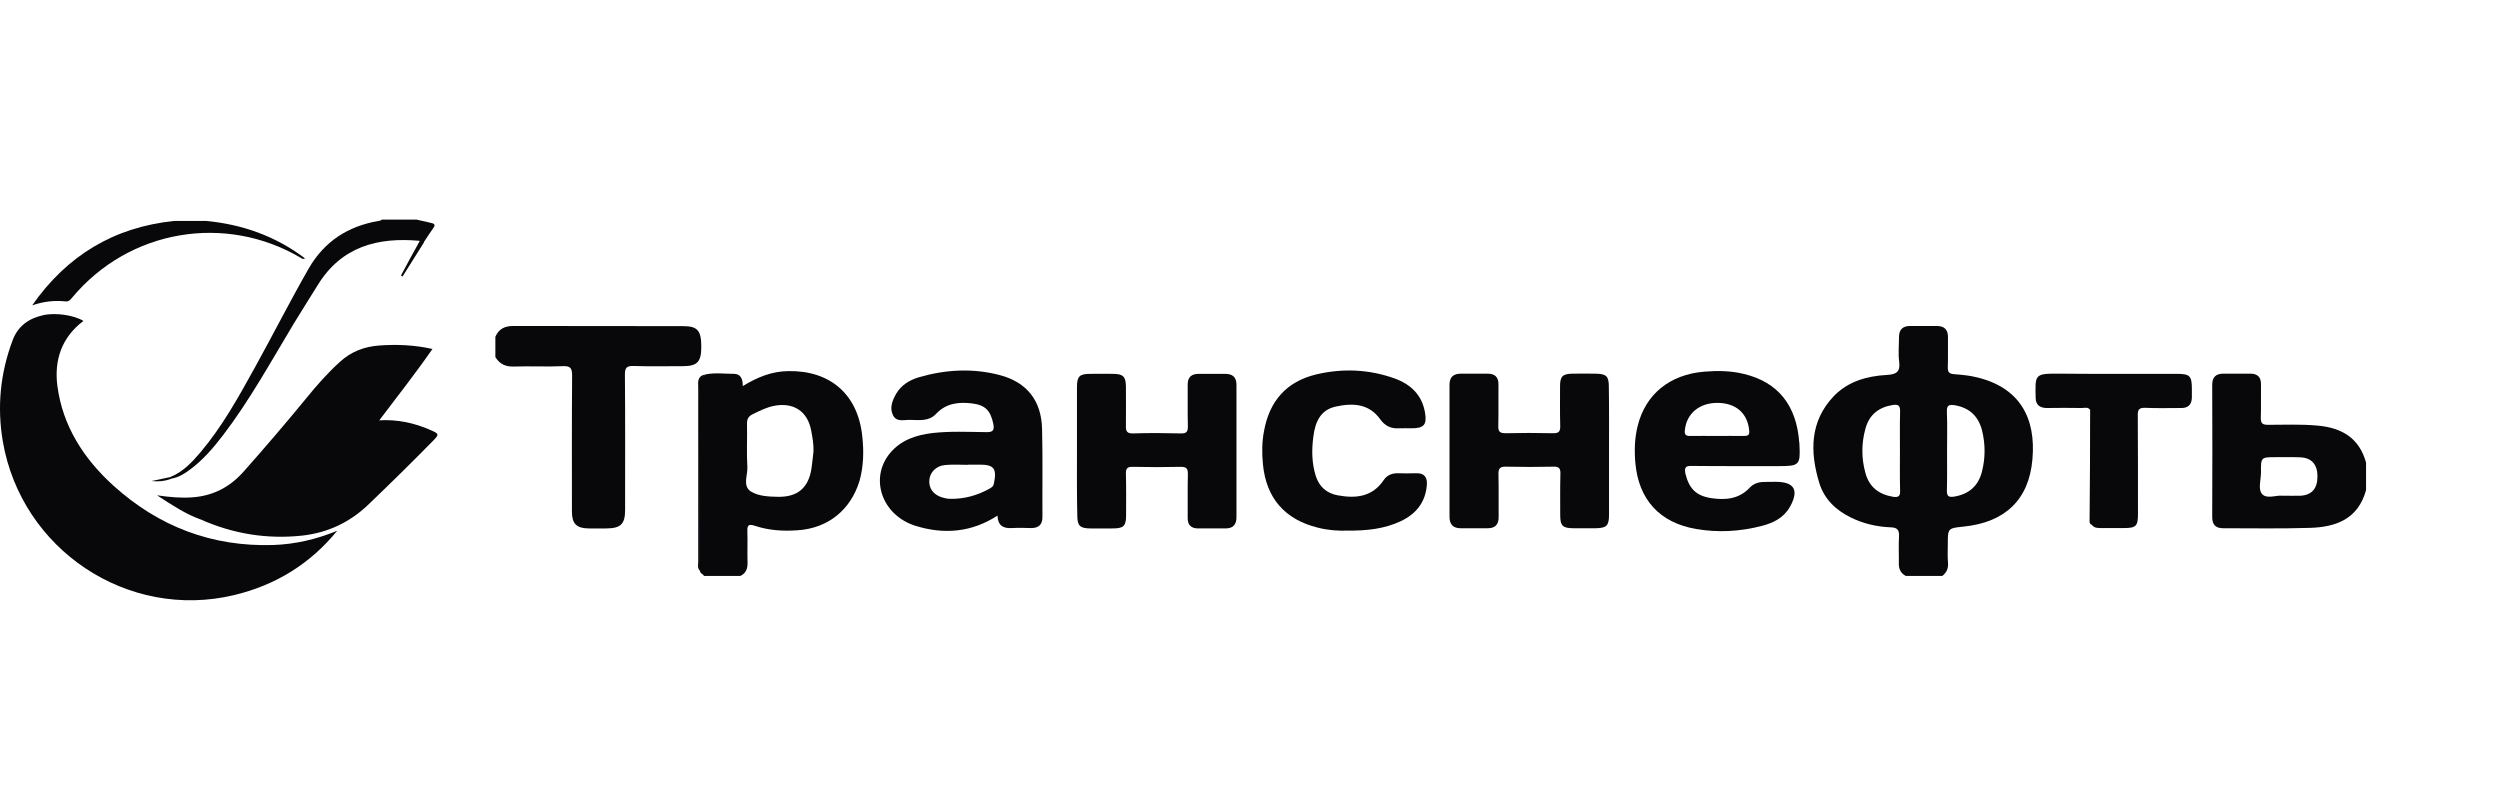 <svg width="148" height="48" viewBox="0 0 148 48" fill="none" xmlns="http://www.w3.org/2000/svg">
<path d="M29.326 19.936C29.532 19.46 29.889 19.298 30.397 19.298C33.75 19.308 37.093 19.298 40.446 19.308C41.3 19.308 41.517 19.568 41.517 20.541C41.517 21.418 41.279 21.666 40.468 21.677C39.472 21.677 38.488 21.699 37.493 21.666C37.071 21.656 36.995 21.796 36.995 22.186C37.017 24.847 37.006 27.518 37.006 30.179C37.006 31.023 36.757 31.272 35.914 31.283C35.557 31.283 35.189 31.293 34.832 31.283C34.129 31.272 33.858 31.001 33.858 30.288C33.858 27.605 33.848 24.922 33.869 22.24C33.869 21.796 33.772 21.656 33.318 21.677C32.366 21.721 31.403 21.666 30.451 21.699C29.953 21.721 29.586 21.569 29.326 21.137C29.326 20.725 29.326 20.325 29.326 19.936Z" fill="#08080B"/>
<path d="M63.756 26.696C63.756 25.442 63.756 24.176 63.756 22.921C63.756 22.272 63.907 22.132 64.556 22.132C65.01 22.132 65.454 22.121 65.908 22.132C66.492 22.142 66.644 22.294 66.654 22.867C66.654 23.646 66.665 24.414 66.654 25.193C66.644 25.528 66.709 25.669 67.087 25.658C68.017 25.625 68.959 25.636 69.9 25.658C70.235 25.669 70.332 25.561 70.321 25.225C70.3 24.414 70.321 23.603 70.311 22.791C70.3 22.337 70.527 22.132 70.96 22.132C71.479 22.132 72.009 22.132 72.528 22.132C72.972 22.132 73.199 22.326 73.199 22.781C73.199 25.387 73.199 28.005 73.199 30.612C73.199 31.055 73.004 31.283 72.55 31.283C72.009 31.283 71.468 31.283 70.927 31.283C70.516 31.283 70.3 31.077 70.311 30.645C70.321 29.801 70.3 28.957 70.321 28.102C70.332 27.756 70.257 27.627 69.878 27.637C68.948 27.659 68.007 27.659 67.066 27.637C66.719 27.627 66.644 27.746 66.654 28.07C66.676 28.881 66.665 29.693 66.665 30.504C66.665 31.142 66.525 31.283 65.865 31.283C65.411 31.283 64.967 31.294 64.513 31.283C63.94 31.272 63.777 31.12 63.777 30.536C63.745 29.249 63.756 27.973 63.756 26.696Z" fill="#08080B"/>
<path d="M95.254 26.686C95.254 27.951 95.254 29.206 95.254 30.471C95.254 31.12 95.113 31.261 94.464 31.272C94.031 31.272 93.599 31.272 93.166 31.272C92.506 31.272 92.365 31.131 92.365 30.493C92.365 29.682 92.355 28.87 92.376 28.059C92.387 27.735 92.301 27.616 91.965 27.627C91.024 27.648 90.094 27.648 89.153 27.627C88.785 27.616 88.699 27.745 88.709 28.092C88.731 28.924 88.709 29.747 88.72 30.579C88.731 31.055 88.515 31.283 88.039 31.272C87.52 31.272 86.99 31.272 86.47 31.272C86.027 31.272 85.811 31.045 85.811 30.601C85.811 27.994 85.811 25.377 85.811 22.77C85.811 22.316 86.049 22.121 86.492 22.121C87.011 22.121 87.541 22.121 88.06 22.121C88.504 22.121 88.72 22.326 88.709 22.781C88.699 23.592 88.72 24.403 88.699 25.214C88.688 25.539 88.785 25.647 89.121 25.647C90.061 25.625 90.992 25.625 91.933 25.647C92.311 25.658 92.376 25.517 92.365 25.182C92.344 24.403 92.355 23.635 92.355 22.856C92.355 22.283 92.506 22.132 93.09 22.121C93.545 22.11 93.988 22.121 94.442 22.121C95.102 22.132 95.243 22.261 95.243 22.91C95.264 24.165 95.254 25.431 95.254 26.686Z" fill="#08080B"/>
<path d="M79.754 31.412C79.235 31.434 78.618 31.391 78.023 31.239C76.076 30.763 74.962 29.498 74.767 27.497C74.702 26.837 74.702 26.166 74.832 25.506C75.157 23.732 76.163 22.586 77.926 22.164C79.483 21.796 81.041 21.861 82.555 22.402C83.518 22.748 84.189 23.386 84.362 24.435C84.481 25.139 84.297 25.355 83.572 25.355C83.323 25.355 83.064 25.344 82.815 25.355C82.339 25.387 81.982 25.203 81.712 24.825C81.041 23.884 80.078 23.851 79.083 24.068C78.174 24.262 77.861 24.976 77.753 25.831C77.644 26.631 77.655 27.41 77.893 28.178C78.099 28.816 78.542 29.206 79.202 29.325C80.273 29.519 81.246 29.422 81.928 28.405C82.101 28.145 82.393 28.016 82.718 28.016C83.096 28.027 83.475 28.027 83.853 28.016C84.329 28.005 84.502 28.265 84.47 28.697C84.394 29.736 83.832 30.428 82.912 30.86C81.939 31.315 80.9 31.423 79.754 31.412Z" fill="#08080B"/>
<path d="M123.734 24.262C123.604 24.078 123.409 24.154 123.236 24.154C122.555 24.143 121.862 24.143 121.181 24.154C120.77 24.154 120.521 23.981 120.51 23.559C120.489 22.218 120.413 22.11 121.797 22.12C124.134 22.142 126.481 22.131 128.818 22.131C129.65 22.131 129.759 22.239 129.759 23.051C129.759 23.213 129.759 23.375 129.759 23.538C129.748 23.949 129.542 24.165 129.11 24.154C128.407 24.154 127.703 24.176 127 24.143C126.633 24.133 126.546 24.251 126.557 24.598C126.568 26.545 126.568 28.492 126.568 30.428C126.568 31.152 126.46 31.261 125.713 31.261C125.28 31.261 124.848 31.261 124.415 31.261C124.199 31.261 123.982 31.271 123.831 31.066C123.745 30.655 123.777 30.244 123.777 29.833C123.777 28.145 123.777 26.469 123.777 24.782C123.788 24.619 123.831 24.435 123.734 24.262Z" fill="#08080B"/>
<path d="M41.724 22.175C41.335 22.683 41.443 23.278 41.443 23.852C41.432 27.162 41.432 30.482 41.432 33.792C41.27 33.63 41.335 33.424 41.335 33.23C41.335 29.801 41.335 26.361 41.335 22.932C41.324 22.618 41.281 22.272 41.724 22.175Z" fill="#08080B"/>
<path d="M123.736 24.263C123.92 24.425 123.834 24.63 123.834 24.814C123.844 26.621 123.844 28.438 123.823 30.244C123.823 30.526 123.963 30.796 123.834 31.066C123.671 31.012 123.704 30.861 123.704 30.753C123.725 28.589 123.736 26.426 123.736 24.263Z" fill="#08080B"/>
<path d="M19.961 31.421C18.356 33.394 16.293 34.65 13.845 35.233C7.549 36.73 1.271 32.533 0.168 26.139C-0.181 24.085 0.016 22.103 0.742 20.157C1.056 19.305 1.702 18.847 2.554 18.659C3.316 18.489 4.41 18.668 4.939 19C3.648 19.968 3.2 21.323 3.397 22.847C3.711 25.242 4.975 27.179 6.733 28.766C9.406 31.179 12.562 32.381 16.186 32.264C17.486 32.219 18.742 31.923 19.961 31.421Z" fill="#08080B"/>
<path d="M11.889 30.757C10.983 30.434 10.194 29.905 9.297 29.322C10.095 29.439 10.75 29.493 11.431 29.439C12.651 29.34 13.62 28.82 14.418 27.923C15.682 26.497 16.929 25.044 18.14 23.565C18.75 22.811 19.395 22.085 20.113 21.43C20.785 20.811 21.575 20.515 22.462 20.453C23.494 20.381 24.516 20.417 25.601 20.659C24.588 22.121 23.503 23.493 22.453 24.883C22.435 25.062 22.265 25.062 22.148 25.089C21.189 25.296 20.4 25.834 19.637 26.408C18.534 27.224 17.602 28.237 16.516 29.071C15.422 29.914 14.247 30.605 12.821 30.748C12.508 30.766 12.194 30.784 11.889 30.757Z" fill="#08080B"/>
<path d="M11.889 30.757C12.436 30.596 13.01 30.65 13.566 30.497C14.857 30.139 15.942 29.412 16.947 28.56C17.709 27.914 18.436 27.224 19.207 26.596C20.166 25.816 21.189 25.116 22.453 24.883C23.521 24.82 24.534 25.035 25.503 25.466C25.996 25.681 26.005 25.717 25.646 26.085C24.381 27.376 23.09 28.641 21.79 29.887C20.678 30.946 19.386 31.538 17.889 31.708C15.79 31.932 13.799 31.6 11.889 30.757Z" fill="#08080B"/>
<path d="M10.309 13.081C10.946 13.081 11.583 13.081 12.22 13.081C14.363 13.287 16.309 13.978 18.058 15.296C17.933 15.368 17.879 15.305 17.816 15.269C13.377 12.641 7.655 13.547 4.256 17.637C4.157 17.753 4.077 17.861 3.888 17.843C3.216 17.771 2.552 17.852 1.906 18.076C3.96 15.134 6.74 13.448 10.309 13.081Z" fill="#08080B"/>
<path d="M24.85 14.265C24.931 14.292 25.012 14.319 25.102 14.345C24.68 15.018 24.25 15.691 23.828 16.372C23.801 16.354 23.765 16.327 23.738 16.309C24.106 15.619 24.474 14.937 24.85 14.265Z" fill="#08080B"/>
<path d="M25.52 13.197C25.233 13.135 24.946 13.063 24.659 13C23.969 13 23.287 13 22.597 13C22.552 13.072 22.471 13.063 22.399 13.081C20.597 13.395 19.207 14.283 18.274 15.897C17.171 17.825 16.166 19.807 15.09 21.753C14.122 23.502 13.153 25.26 11.853 26.793C11.35 27.385 10.812 27.95 10.068 28.246C9.736 28.318 9.395 28.39 8.965 28.479C9.422 28.524 9.772 28.479 10.104 28.354C10.122 28.354 10.131 28.345 10.149 28.336C10.543 28.264 10.875 28.076 11.189 27.843C11.987 27.269 12.615 26.533 13.207 25.762C14.794 23.681 16.05 21.386 17.395 19.152C17.861 18.39 18.337 17.637 18.812 16.874C20.211 14.597 22.355 14.031 24.839 14.256C24.901 14.345 24.964 14.444 25.09 14.336C25.269 14.067 25.449 13.789 25.637 13.52C25.78 13.341 25.753 13.242 25.52 13.197Z" fill="#08080B"/>
<path d="M117.029 22.337C116.597 22.229 116.142 22.186 115.699 22.153C115.396 22.132 115.299 22.034 115.31 21.731C115.331 21.158 115.31 20.574 115.32 20.001C115.331 19.525 115.126 19.298 114.65 19.298C114.131 19.298 113.6 19.298 113.081 19.298C112.638 19.298 112.421 19.514 112.421 19.957C112.421 20.444 112.367 20.931 112.432 21.418C112.508 22.023 112.259 22.164 111.697 22.197C110.529 22.261 109.404 22.575 108.56 23.451C107.132 24.955 107.143 26.761 107.705 28.6C107.997 29.541 108.668 30.19 109.544 30.623C110.301 31.001 111.102 31.185 111.935 31.218C112.346 31.229 112.443 31.402 112.421 31.769C112.389 32.289 112.421 32.819 112.411 33.338C112.4 33.684 112.519 33.933 112.822 34.095C113.546 34.095 114.26 34.095 114.985 34.095C115.245 33.889 115.353 33.641 115.32 33.294C115.288 32.938 115.31 32.57 115.31 32.213C115.31 31.272 115.31 31.272 116.251 31.174C118.684 30.926 120.112 29.595 120.318 27.205C120.545 24.738 119.561 22.943 117.029 22.337ZM112.486 24.371C112.465 25.139 112.476 25.918 112.476 26.686C112.476 27.475 112.465 28.265 112.486 29.054C112.497 29.379 112.389 29.455 112.075 29.411C111.232 29.271 110.658 28.838 110.431 27.994C110.193 27.129 110.193 26.253 110.431 25.387C110.647 24.576 111.188 24.122 112.021 23.981C112.357 23.927 112.497 23.981 112.486 24.371ZM117.332 27.919C117.116 28.773 116.553 29.26 115.677 29.401C115.374 29.444 115.255 29.39 115.255 29.054C115.277 28.286 115.266 27.508 115.266 26.74C115.266 25.95 115.288 25.16 115.255 24.371C115.245 23.981 115.385 23.938 115.731 23.992C116.597 24.143 117.116 24.641 117.332 25.463C117.538 26.285 117.538 27.107 117.332 27.919Z" fill="#08080B"/>
<path d="M51.048 25.842C50.799 23.354 49.155 21.926 46.667 21.969C45.683 21.98 44.818 22.337 43.974 22.856C43.974 22.434 43.855 22.131 43.444 22.131C42.871 22.131 42.297 22.045 41.735 22.175C41.454 22.413 41.389 22.705 41.389 23.083C41.4 26.48 41.4 29.876 41.4 33.273C41.4 33.446 41.367 33.63 41.443 33.803C41.443 33.965 41.638 33.965 41.67 34.095C42.395 34.095 43.108 34.095 43.833 34.095C44.169 33.933 44.266 33.651 44.255 33.294C44.233 32.678 44.266 32.072 44.244 31.456C44.233 31.12 44.298 31.001 44.666 31.12C45.499 31.401 46.354 31.456 47.23 31.391C49.025 31.272 50.367 30.179 50.886 28.459C51.124 27.605 51.145 26.718 51.048 25.842ZM48.041 27.724C47.868 28.881 47.219 29.433 46.051 29.411C45.51 29.4 44.926 29.379 44.471 29.108C43.931 28.773 44.277 28.135 44.244 27.637C44.19 26.794 44.244 25.95 44.223 25.095C44.212 24.803 44.32 24.63 44.58 24.511C44.98 24.317 45.38 24.111 45.834 24.024C46.97 23.808 47.803 24.338 48.019 25.474C48.095 25.874 48.171 26.285 48.16 26.707C48.117 27.042 48.095 27.388 48.041 27.724Z" fill="#08080B"/>
<path d="M137.172 25.193C136.198 25.106 135.225 25.149 134.262 25.149C133.927 25.149 133.829 25.052 133.84 24.717C133.862 24.068 133.84 23.419 133.851 22.77C133.862 22.316 133.635 22.11 133.191 22.121C132.672 22.121 132.153 22.121 131.623 22.121C131.19 22.121 130.963 22.316 130.963 22.781C130.974 25.387 130.974 27.994 130.963 30.612C130.963 31.066 131.168 31.272 131.612 31.272C133.321 31.272 135.03 31.304 136.739 31.25C138.297 31.207 139.606 30.72 140.071 29.011C140.071 28.47 140.071 27.929 140.071 27.389C139.67 25.918 138.61 25.312 137.172 25.193ZM136.187 29.346C135.863 29.357 135.538 29.346 135.106 29.346C134.781 29.303 134.208 29.552 133.927 29.26C133.656 28.968 133.851 28.405 133.851 27.962C133.84 27.064 133.851 27.064 134.749 27.064C135.236 27.064 135.722 27.053 136.198 27.075C136.858 27.107 137.204 27.518 137.193 28.221C137.193 28.924 136.847 29.314 136.187 29.346Z" fill="#08080B"/>
<path d="M61.69 25.376C61.647 23.721 60.793 22.629 59.192 22.207C57.591 21.785 55.979 21.872 54.389 22.337C53.848 22.499 53.361 22.791 53.059 23.3C52.831 23.7 52.648 24.143 52.864 24.576C53.069 25.009 53.524 24.846 53.892 24.857C54.422 24.868 54.995 24.954 55.417 24.5C56.012 23.862 56.769 23.786 57.558 23.884C58.337 23.981 58.64 24.316 58.802 25.084C58.878 25.463 58.791 25.593 58.391 25.582C57.331 25.571 56.26 25.517 55.2 25.636C54.227 25.755 53.329 26.047 52.68 26.837C51.458 28.329 52.215 30.514 54.205 31.131C55.882 31.65 57.515 31.52 59.051 30.525C59.073 31.12 59.397 31.293 59.906 31.261C60.284 31.239 60.663 31.25 61.041 31.261C61.474 31.261 61.712 31.077 61.712 30.612C61.701 28.87 61.734 27.129 61.69 25.376ZM58.835 28.643C58.802 28.794 58.716 28.849 58.608 28.913C57.872 29.325 57.093 29.552 56.239 29.53C56.077 29.53 55.914 29.487 55.763 29.444C55.244 29.281 54.973 28.903 55.017 28.405C55.06 27.951 55.428 27.572 55.958 27.529C56.401 27.486 56.855 27.518 57.31 27.518V27.507C57.526 27.507 57.742 27.507 57.959 27.507C58.846 27.497 59.029 27.735 58.835 28.643Z" fill="#08080B"/>
<path d="M100.177 27.583C101.118 27.594 102.048 27.594 102.989 27.594C103.768 27.594 104.536 27.594 105.315 27.594C106.526 27.594 106.591 27.529 106.526 26.296C106.526 26.264 106.526 26.22 106.515 26.188C106.353 23.992 105.26 22.629 103.259 22.142C102.481 21.948 101.691 21.937 100.89 22.002C98.835 22.175 97.418 23.343 96.953 25.203C96.769 25.928 96.748 26.664 96.813 27.41C97.007 29.573 98.251 30.947 100.404 31.315C101.713 31.542 103.021 31.466 104.309 31.131C104.979 30.958 105.596 30.655 105.964 30.006C106.515 29.022 106.234 28.524 105.12 28.524C104.871 28.524 104.611 28.524 104.363 28.535C104.071 28.546 103.8 28.643 103.584 28.87C102.946 29.552 102.134 29.617 101.291 29.487C100.393 29.346 99.993 28.914 99.776 28.037C99.69 27.637 99.83 27.572 100.177 27.583ZM99.744 25.463C99.841 24.479 100.609 23.84 101.691 23.851C102.773 23.862 103.454 24.468 103.551 25.474C103.584 25.766 103.476 25.809 103.238 25.809C102.697 25.798 102.156 25.809 101.626 25.809C101.107 25.809 100.588 25.798 100.068 25.809C99.787 25.82 99.712 25.712 99.744 25.463Z" fill="#08080B"/>
</svg>
